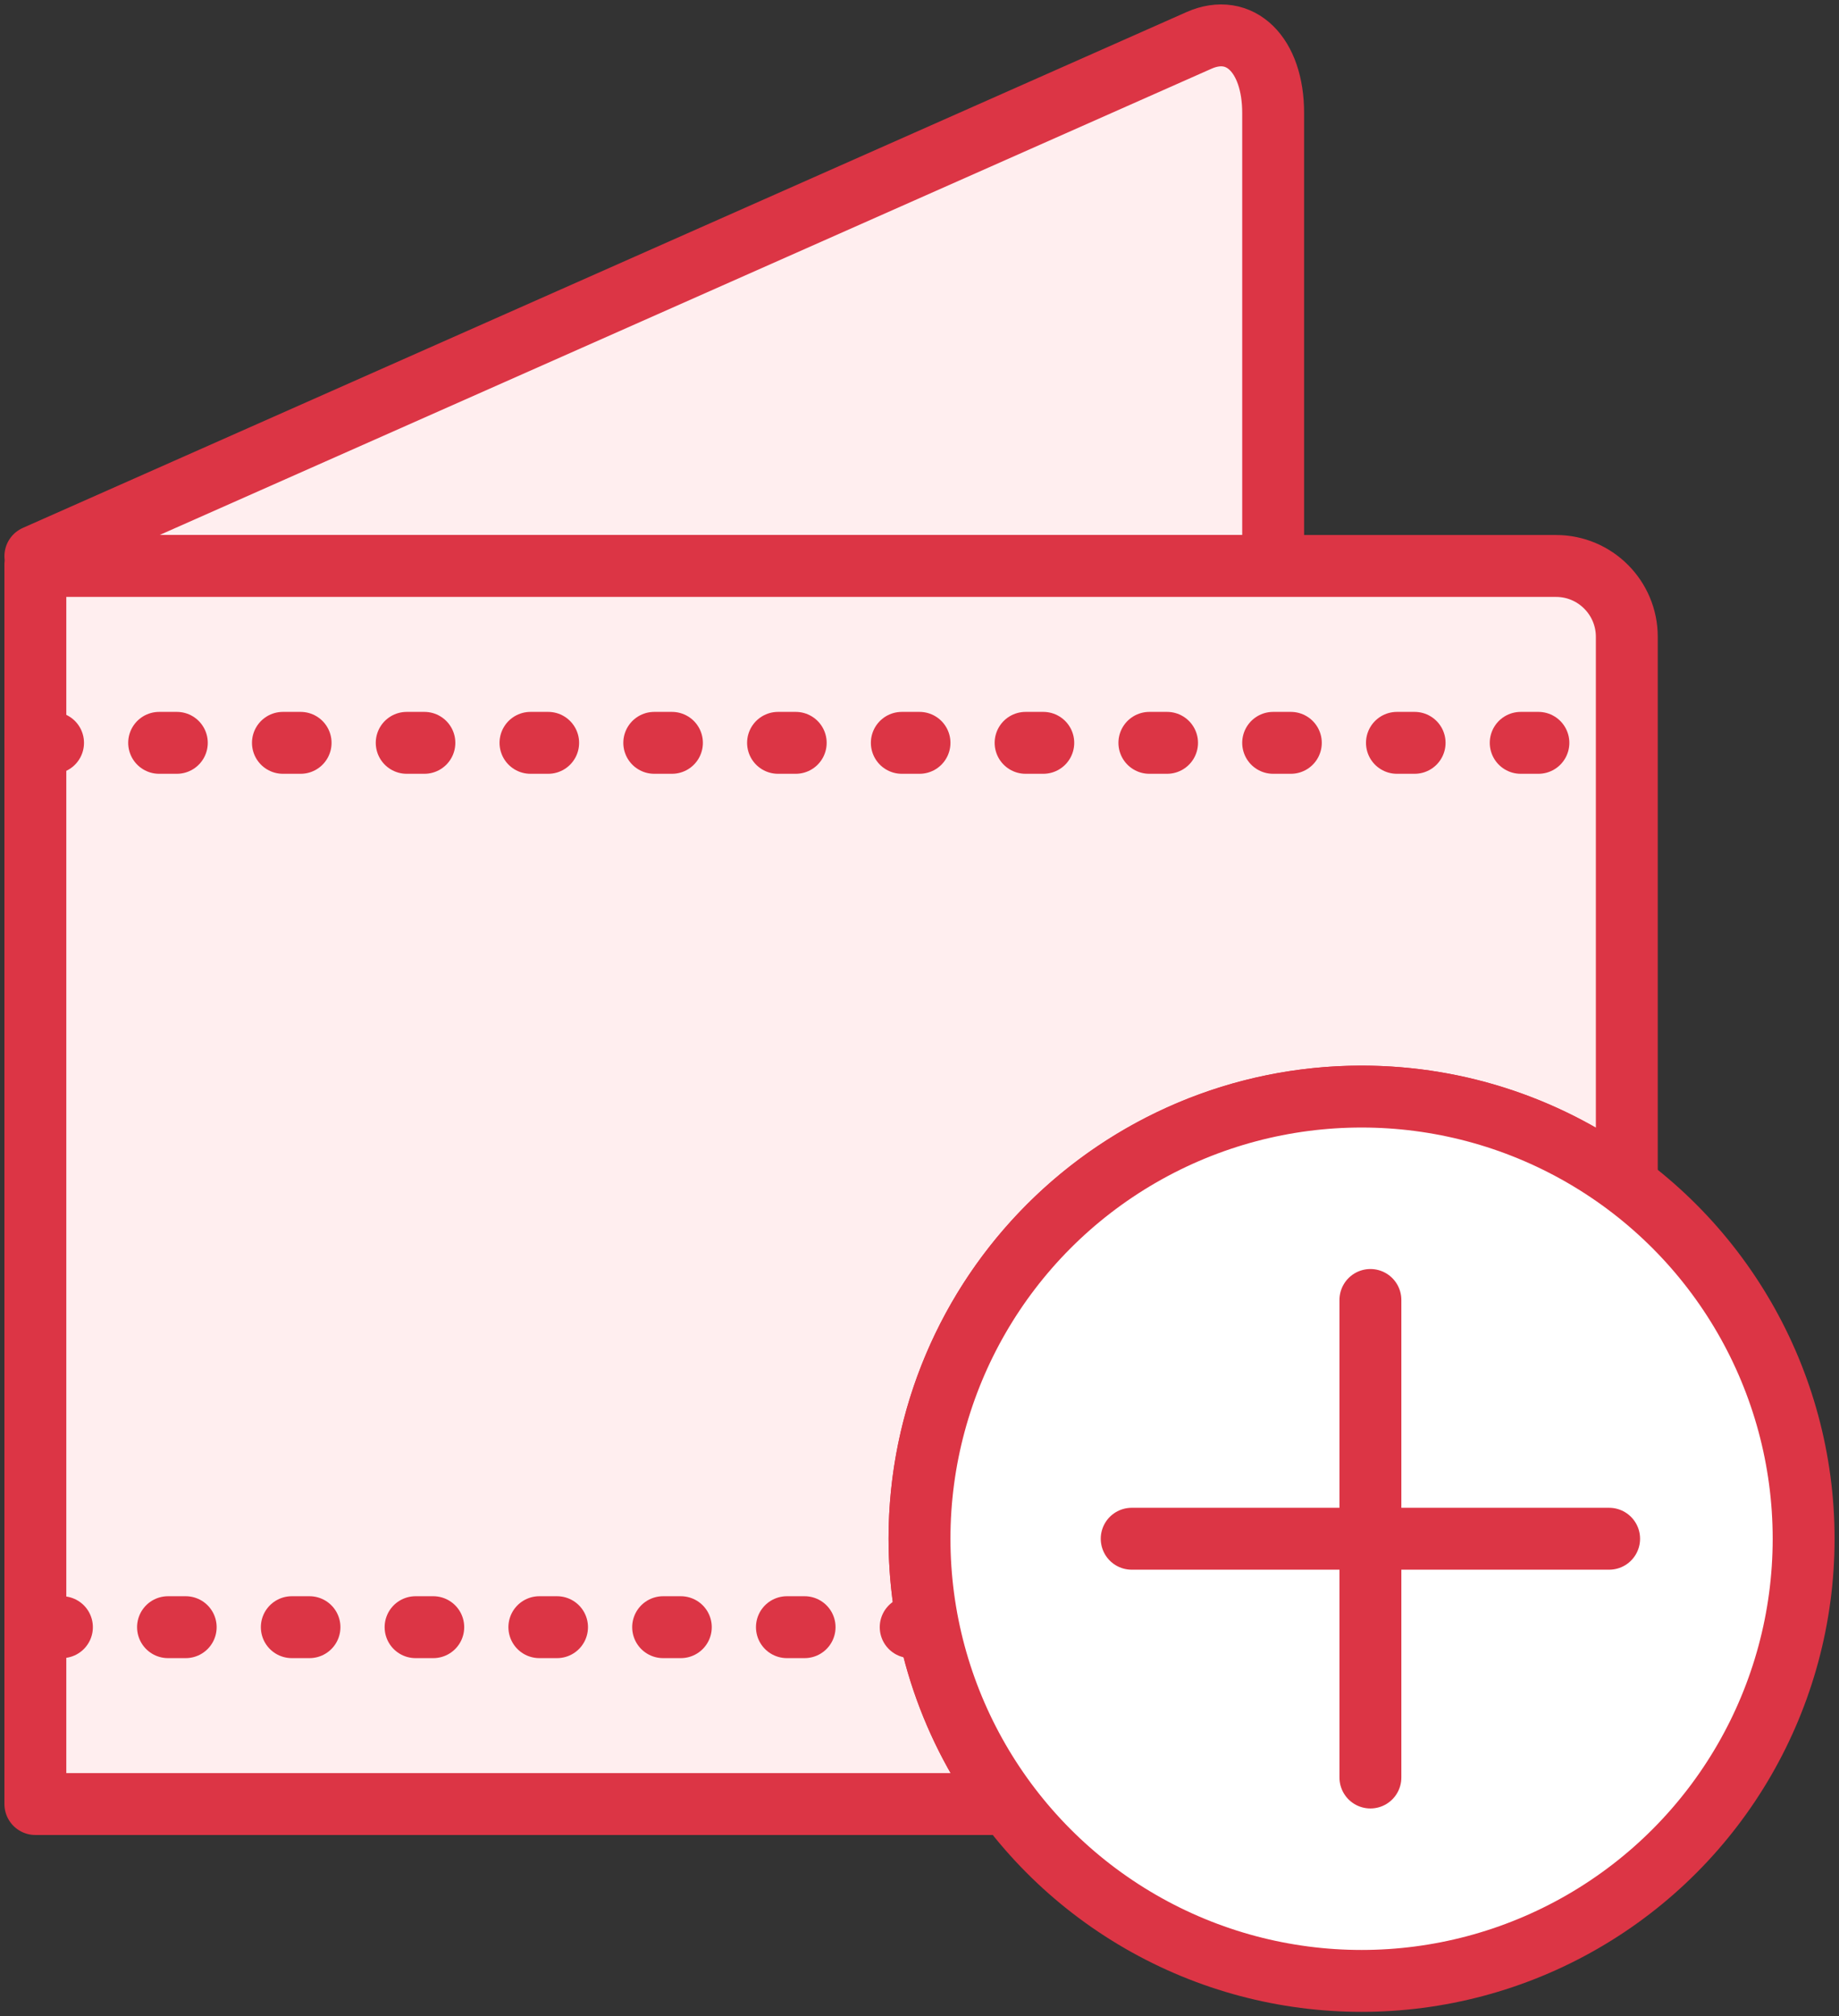 <?xml version="1.0" encoding="UTF-8"?>
<svg width="104px" height="114px" viewBox="0 0 104 114" version="1.1" xmlns="http://www.w3.org/2000/svg" xmlns:xlink="http://www.w3.org/1999/xlink">
    <rect x="0" y="0" width="104" height="114" fill="#333333" stroke="none"/>
    <!-- Generator: Sketch 46.2 (44496) - http://www.bohemiancoding.com/sketch -->
    <title>e-commerce-5</title>
    <desc>Created with Sketch.</desc>
    <defs></defs>
    <g id="ALL" stroke="none" stroke-width="1" fill="none" fill-rule="evenodd" stroke-linecap="round" stroke-linejoin="round">
        <g id="Primary" transform="translate(-208, -2308)" stroke="#DC3545" stroke-width="3.5">
            <g id="Group-15" transform="translate(200, 200)">
                <g id="e-commerce-5" transform="translate(10, 2110)">
                    <path d="M0,30 L70,30 L70,4.386 C70,1.089 68.122,-0.741 65.805,0.285 L0,29.448" id="Layer-1" fill="#FFEEEF"></path>
                    <path d="M54.998,100 L0,100 L0,30 L86.002,30 C88.21,30 90,31.801 90,34.002 L90,64.998 C85.822,61.86 80.628,60 75,60 C61.193,60 50,71.193 50,85 C50,90.628 51.86,95.822 54.998,100 L54.998,100 Z" id="Layer-2" fill="#FFEEEF"></path>
                    <path d="M50.502,90 L0.502,90" id="Layer-3" stroke-dasharray="1,6"></path>
                    <path d="M0,40 L90,40" id="Layer-4" stroke-dasharray="1,6"></path>
                    <circle id="Layer-5" fill="#FFFFFF" cx="75" cy="85" r="25"></circle>
                    <path d="M75.5,71.5 L75.5,98.5" id="Layer-6" fill="#FFEEEF"></path>
                    <path d="M89,85 L62,85" id="Layer-7" fill="#FFEEEF"></path>
                </g>
            </g>
        </g>
    </g>
</svg>
